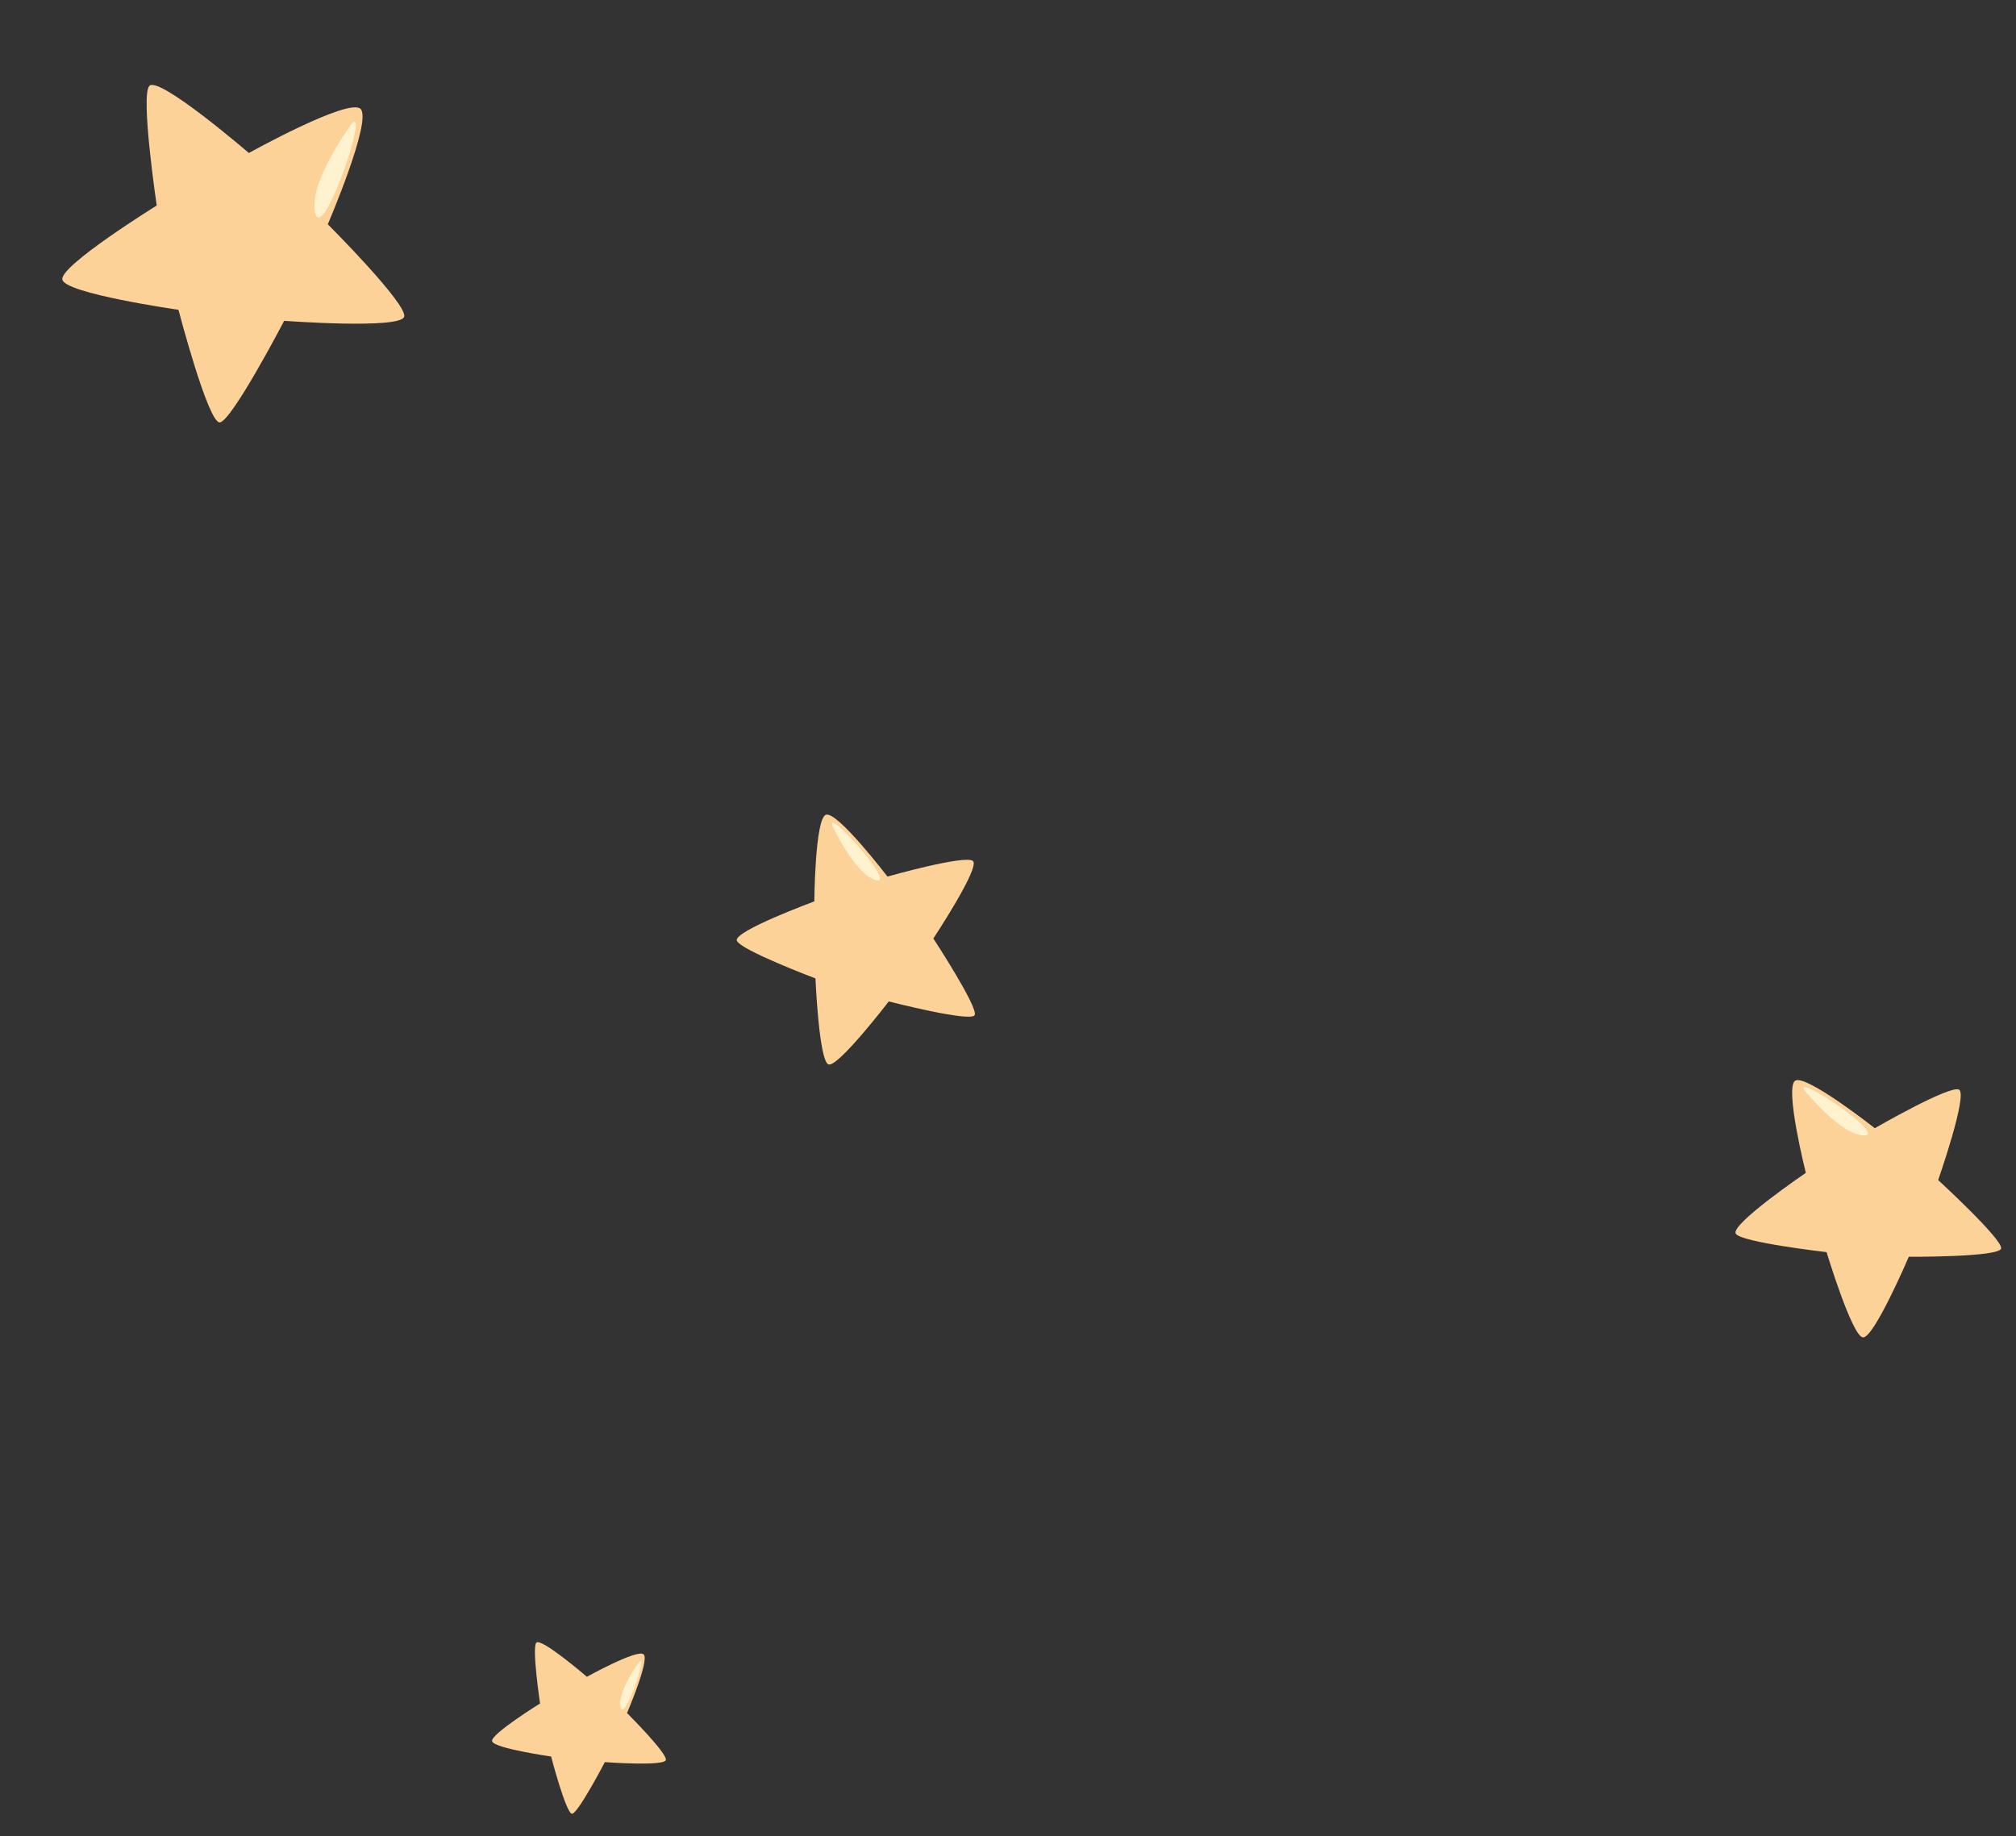 <svg width="314" height="286" fill="none" xmlns="http://www.w3.org/2000/svg"><rect width="100%" height="100%" fill="#333333" stroke="none"/><path d="M128.648 126.912c1.751-.602 9.579 9.63 9.579 9.63s12.185-3.454 13.318-2.422c1.133 1.032-6.172 12.065-6.172 12.065s7.065 10.805 6.432 11.946c-.632 1.14-13.374-2.141-13.374-2.141s-7.879 10.27-9.375 9.819c-1.497-.451-2.044-13.405-2.044-13.405s-11.71-4.413-12.247-5.881c-.537-1.468 12.069-6.113 12.069-6.113s.099-12.954 1.814-13.498z" fill="#FCD298"/><path d="M129.628 128.576s3.434 7.564 6.79 8.532c3.392.909-7.748-11.394-6.79-8.532z" fill="#FFF2CF"/><path d="M100.253 257.696c.956.889-2.59 9.141-2.59 9.141s6.289 6.287 6.05 7.312c-.24 1.025-9.503.334-9.503.334s-4.185 8.012-5.107 8.045c-.922.034-3.265-8.918-3.265-8.918s-9-1.288-9.194-2.394c-.238-1.082 7.472-5.866 7.472-5.866s-1.294-8.671-.59-9.466c.723-.86 7.886 5.309 7.886 5.309s7.885-4.385 8.841-3.497z" fill="#FCD298"/><path d="M99.55 258.878s-3.478 4.723-2.885 7.095c.636 2.348 4.336-8.709 2.885-7.095z" fill="#FFF2CF"/><path d="M56.15 16.954c1.88 1.748-5.094 17.981-5.094 17.981s12.37 12.366 11.899 14.381c-.471 2.016-18.692.657-18.692.657s-8.23 15.759-10.045 15.825c-1.814.067-6.423-17.543-6.423-17.543s-17.7-2.532-18.084-4.707c-.466-2.129 14.7-11.538 14.7-11.538s-2.547-17.057-1.16-18.62c1.42-1.692 15.51 10.443 15.51 10.443s15.508-8.626 17.389-6.879z" fill="#FCD298"/><path d="M54.767 19.279s-6.842 9.29-5.674 13.955c1.25 4.62 8.528-17.129 5.674-13.956z" fill="#FFF2CF"/><path d="M279.607 168.338c1.681-1.054 12.403 7.399 12.403 7.399s11.705-6.76 13.115-6.006c1.411.755-3.248 14.085-3.248 14.085s10.117 9.296 9.804 10.663c-.313 1.368-14.38 1.286-14.38 1.286s-5.43 12.706-7.131 12.558c-1.682-.078-5.673-13.28-5.673-13.28s-13.242-1.512-14.131-2.859c-.979-1.399 10.898-9.49 10.898-9.49s-3.338-13.301-1.657-14.356z" fill="#FCD298"/><path d="M281.065 169.835s5.567 6.966 9.283 7.027c3.698-.009-11.081-9.792-9.283-7.027z" fill="#FFF2CF"/></svg>